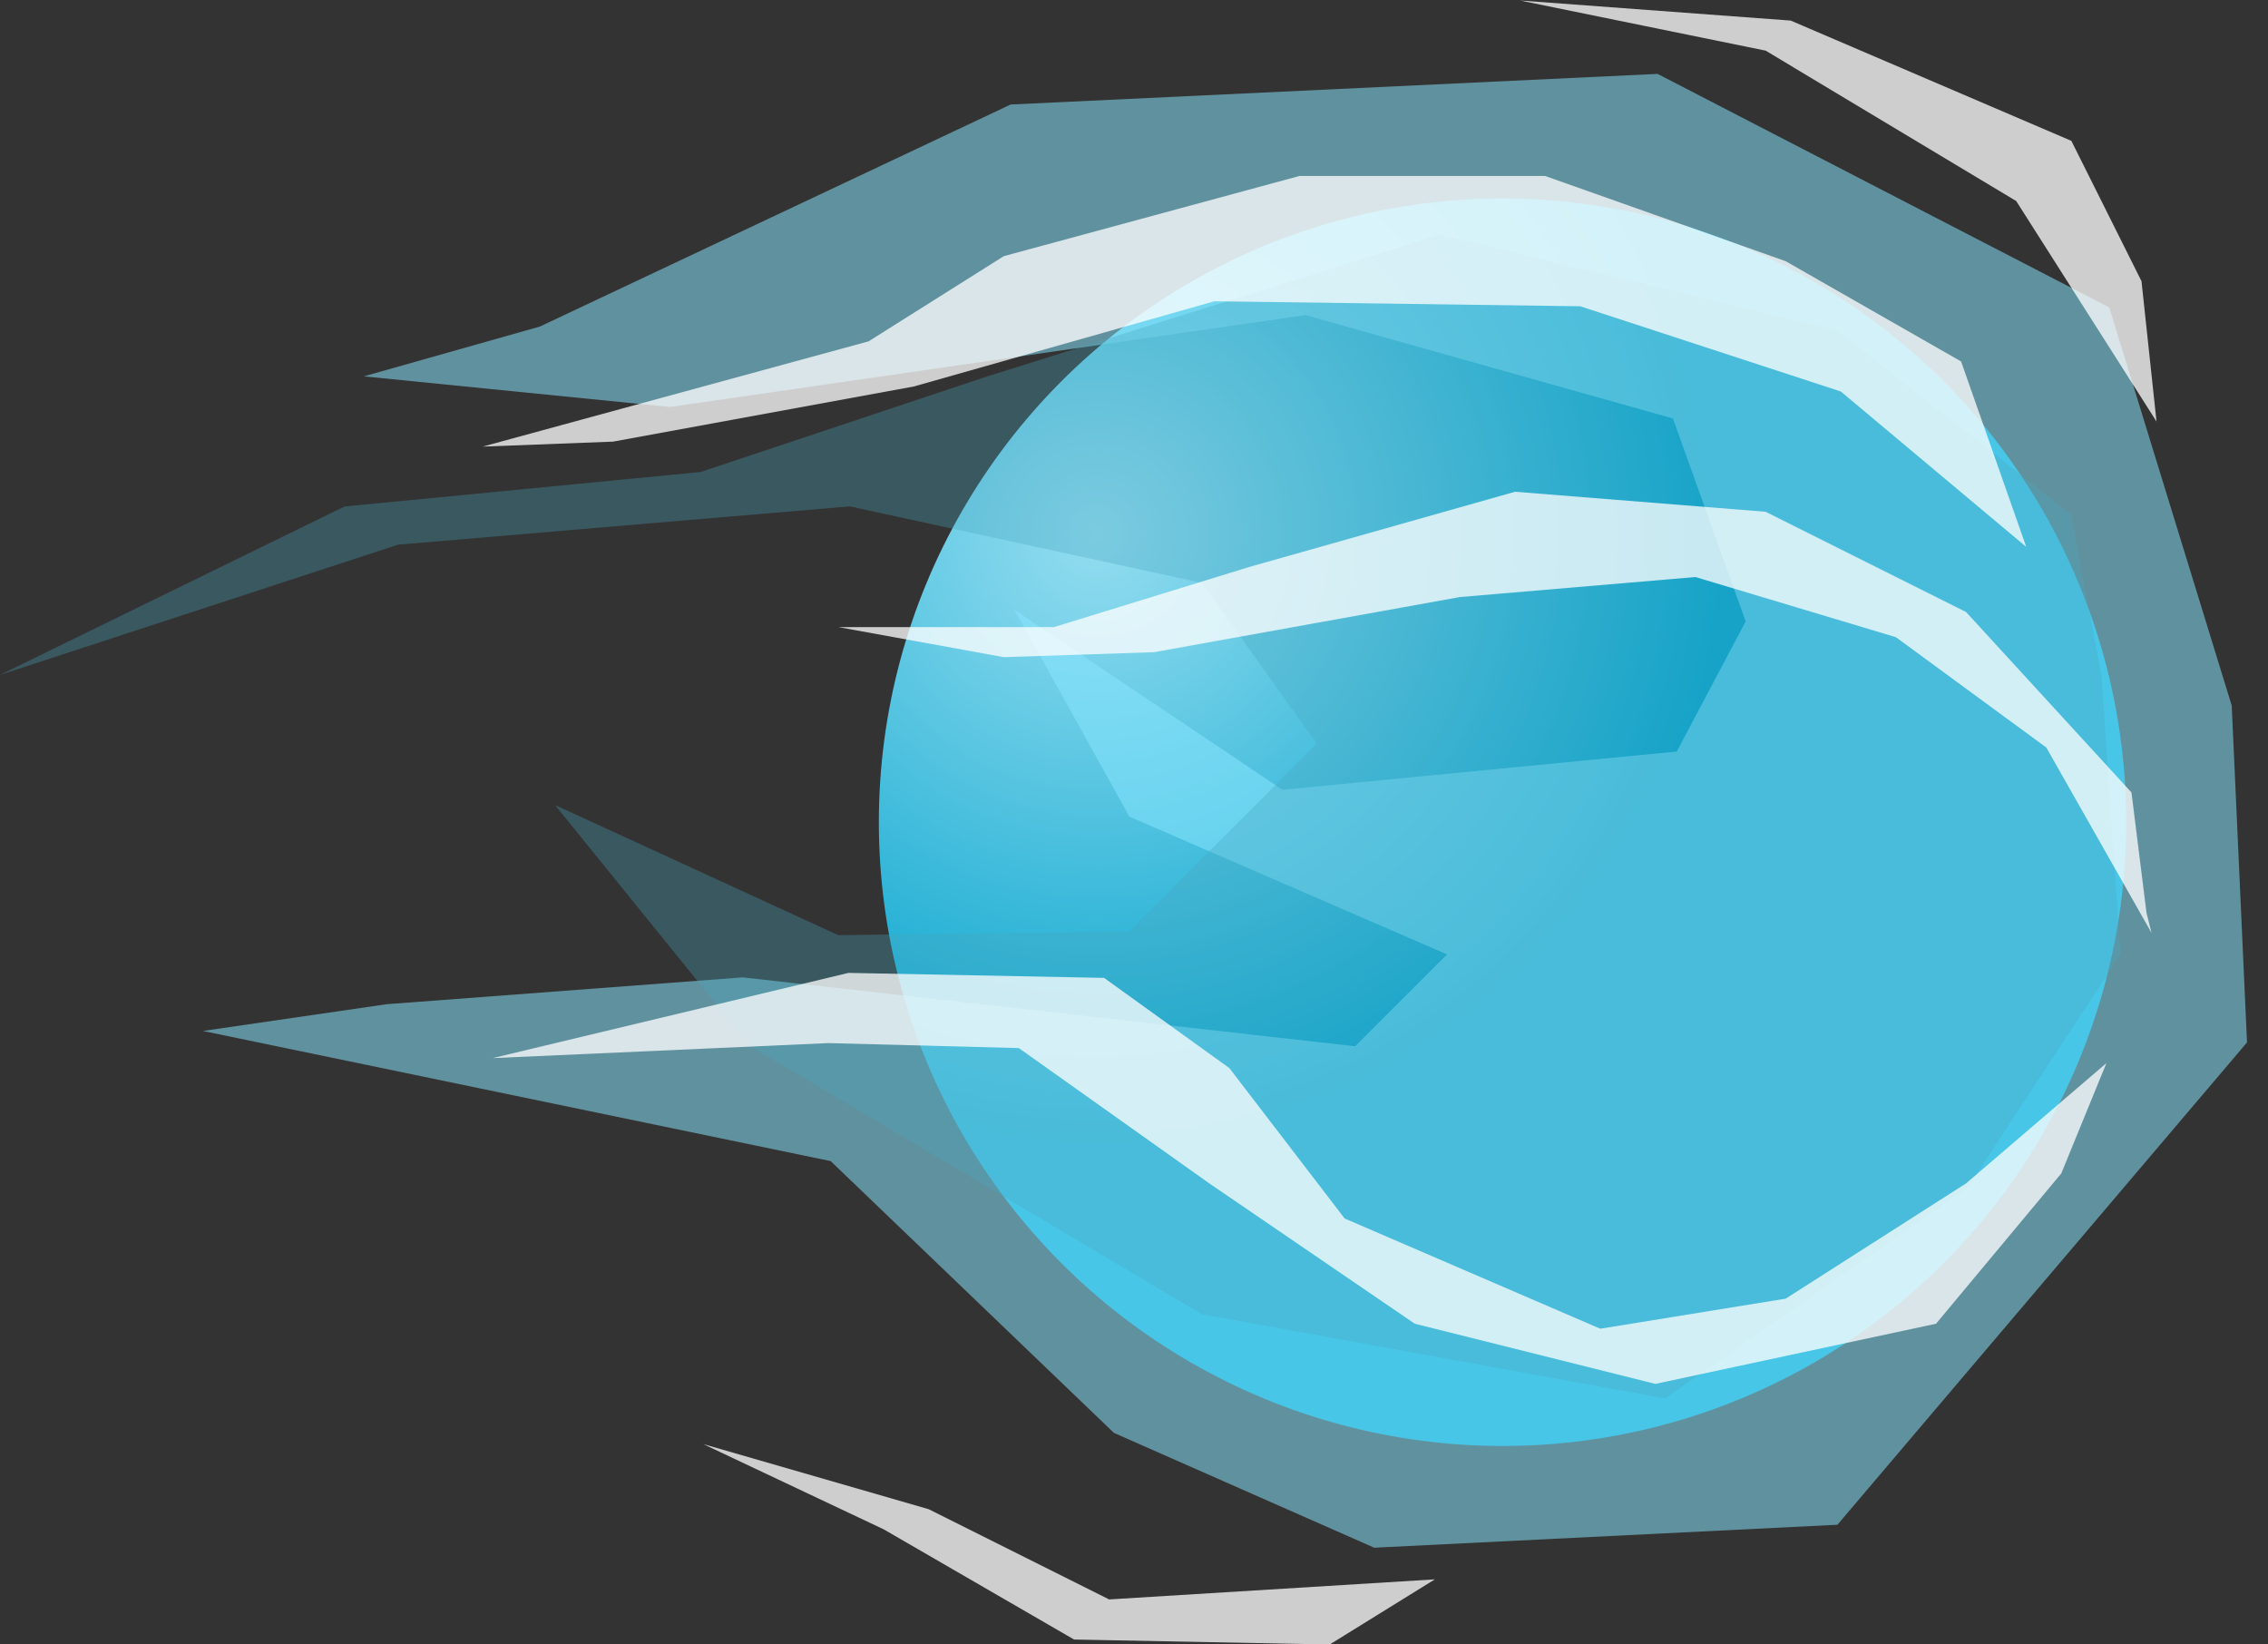 <?xml version="1.0" encoding="UTF-8" standalone="no"?>
<!-- Created with Inkscape (http://www.inkscape.org/) -->

<svg
   xmlns:dc="http://purl.org/dc/elements/1.1/"
   xmlns:cc="http://creativecommons.org/ns#"
   xmlns:rdf="http://www.w3.org/1999/02/22-rdf-syntax-ns#"
   xmlns:svg="http://www.w3.org/2000/svg"
   xmlns="http://www.w3.org/2000/svg"
   xmlns:xlink="http://www.w3.org/1999/xlink"
   xmlns:sodipodi="http://sodipodi.sourceforge.net/DTD/sodipodi-0.dtd"
   xmlns:inkscape="http://www.inkscape.org/namespaces/inkscape"
   width="40"
   height="29"
   viewBox="0 0 40 29"
   id="svg2"
   version="1.1"
   inkscape:version="0.91 r"
   sodipodi:docname="Projectile5.svg"
   inkscape:export-filename="/home/victor/aleva/super-bombinhas/data/img/sprite/Projectile5.png"
   inkscape:export-xdpi="90"
   inkscape:export-ydpi="90">
  <rect x="0" y="0" width="40" height="29" fill="#333333" stroke="none"/>
  <defs
     id="defs4">
    <linearGradient
       inkscape:collect="always"
       id="linearGradient4142">
      <stop
         style="stop-color:#94ddf0;stop-opacity:1"
         offset="0"
         id="stop4144" />
      <stop
         style="stop-color:#00a2cc;stop-opacity:1"
         offset="1"
         id="stop4146" />
    </linearGradient>
    <radialGradient
       inkscape:collect="always"
       xlink:href="#linearGradient4142"
       id="radialGradient4148"
       cx="21.523"
       cy="1031.772"
       fx="21.523"
       fy="1031.772"
       r="10.194"
       gradientTransform="matrix(1.079,0,0,1.079,-3.877,-80.504)"
       gradientUnits="userSpaceOnUse" />
  </defs>
  <sodipodi:namedview
     id="base"
     pagecolor="#ffffff"
     bordercolor="#666666"
     borderopacity="1.0"
     inkscape:pageopacity="0.0"
     inkscape:pageshadow="2"
     inkscape:zoom="16"
     inkscape:cx="20.083496"
     inkscape:cy="14.115959"
     inkscape:document-units="px"
     inkscape:current-layer="layer1"
     showgrid="false"
     units="px" />
  <g
     inkscape:label="Layer 1"
     inkscape:groupmode="layer"
     id="layer1"
     transform="translate(0,-1023.362)">
    <circle
       style="opacity:1;fill:url(#radialGradient4148);fill-opacity:1;stroke:none;stroke-width:1;stroke-linecap:round;stroke-linejoin:round;stroke-miterlimit:4;stroke-dasharray:none;stroke-opacity:1"
       id="path4136"
       cx="26.5"
       cy="1037.862"
       r="11" />
    <path
       style="opacity:0.526;fill:#89e7ff;fill-opacity:1;stroke:none;stroke-width:1;stroke-linecap:round;stroke-linejoin:round;stroke-miterlimit:4;stroke-dasharray:none;stroke-opacity:1"
       d="m 3.578,1041.543 11.072,2.295 4.996,4.793 4.591,2.025 8.169,-0.405 7.224,-8.506 -0.27,-5.941 -2.16,-7.021 -7.966,-4.118 -11.409,0.54 -8.304,3.916 -3.105,0.878 5.401,0.54 11.207,-1.62 6.481,1.823 1.283,3.578 -1.215,2.295 -6.954,0.675 -4.726,-3.173 2.025,3.646 5.603,2.43 -1.62,1.62 -10.802,-1.215 -6.278,0.473 z"
       id="path4138"
       inkscape:connector-curvature="0" />
    <path
       style="opacity:0.327;fill:#47a7bf;fill-opacity:1;stroke:none;stroke-width:1;stroke-linecap:round;stroke-linejoin:round;stroke-miterlimit:4;stroke-dasharray:none;stroke-opacity:1"
       d="M -1.9073489e-6,1035.264 6.076,1032.294 l 6.278,-0.608 5.063,-1.688 7.966,-2.498 7.021,1.688 4.118,3.24 0.54,2.836 0.338,4.928 -2.7,4.118 -5.333,3.713 -8.169,-1.485 -7.966,-4.726 -3.443,-4.253 4.996,2.295 5.131,-0.068 3.308,-3.308 -2.025,-2.836 -6.211,-1.35 -7.966,0.675 z"
       id="path4140"
       inkscape:connector-curvature="0" />
    <path
       style="opacity:0.759;fill:#ffffff;fill-opacity:1;stroke:none;stroke-width:1;stroke-linecap:round;stroke-linejoin:round;stroke-miterlimit:4;stroke-dasharray:none;stroke-opacity:1"
       d="m 8.512,1031.238 6.806,-1.856 2.386,-1.503 5.215,-1.414 4.331,0 4.243,1.503 3.094,1.768 1.149,3.27 -3.27,-2.74 -4.596,-1.503 -6.452,-0.088 -5.303,1.503 -5.303,0.972 z"
       id="path4158"
       inkscape:connector-curvature="0" />
    <path
       style="opacity:0.759;fill:#ffffff;fill-opacity:1;stroke:none;stroke-width:1;stroke-linecap:round;stroke-linejoin:round;stroke-miterlimit:4;stroke-dasharray:none;stroke-opacity:1"
       d="m 37.857,1039.458 -0.265,-2.121 -2.917,-3.182 -3.536,-1.768 -4.419,-0.353 -4.685,1.326 -3.447,1.061 -3.801,0 2.917,0.53 2.652,-0.088 5.392,-0.972 4.154,-0.353 3.536,1.061 2.652,1.945 1.856,3.27 z"
       id="path4160"
       inkscape:connector-curvature="0" />
    <path
       style="opacity:0.759;fill:#ffffff;fill-opacity:1;stroke:none;stroke-width:1;stroke-linecap:round;stroke-linejoin:round;stroke-miterlimit:4;stroke-dasharray:none;stroke-opacity:1"
       d="m 37.15,1042.11 -2.475,2.121 -3.182,2.033 -3.27,0.53 -4.508,-1.944 -2.033,-2.652 -2.21,-1.591 -4.508,-0.088 -6.276,1.503 5.922,-0.265 3.359,0.088 3.359,2.386 3.624,2.475 4.243,1.061 4.95,-1.061 2.21,-2.652 z"
       id="path4162"
       inkscape:connector-curvature="0" />
    <path
       style="opacity:0.759;fill:#ffffff;fill-opacity:1;stroke:none;stroke-width:1;stroke-linecap:round;stroke-linejoin:round;stroke-miterlimit:4;stroke-dasharray:none;stroke-opacity:1"
       d="m 25.306,1051.214 -5.745,0.354 -3.182,-1.591 -3.977,-1.149 3.182,1.503 3.359,1.944 4.508,0.088 z"
       id="path4164"
       inkscape:connector-curvature="0" />
    <path
       style="opacity:0.759;fill:#ffffff;fill-opacity:1;stroke:none;stroke-width:1;stroke-linecap:round;stroke-linejoin:round;stroke-miterlimit:4;stroke-dasharray:none;stroke-opacity:1"
       d="m 38.034,1030.796 -2.475,-3.889 -4.419,-2.652 -4.331,-0.884 4.773,0.354 4.95,2.121 1.237,2.475 z"
       id="path4166"
       inkscape:connector-curvature="0" />
  </g>
</svg>
